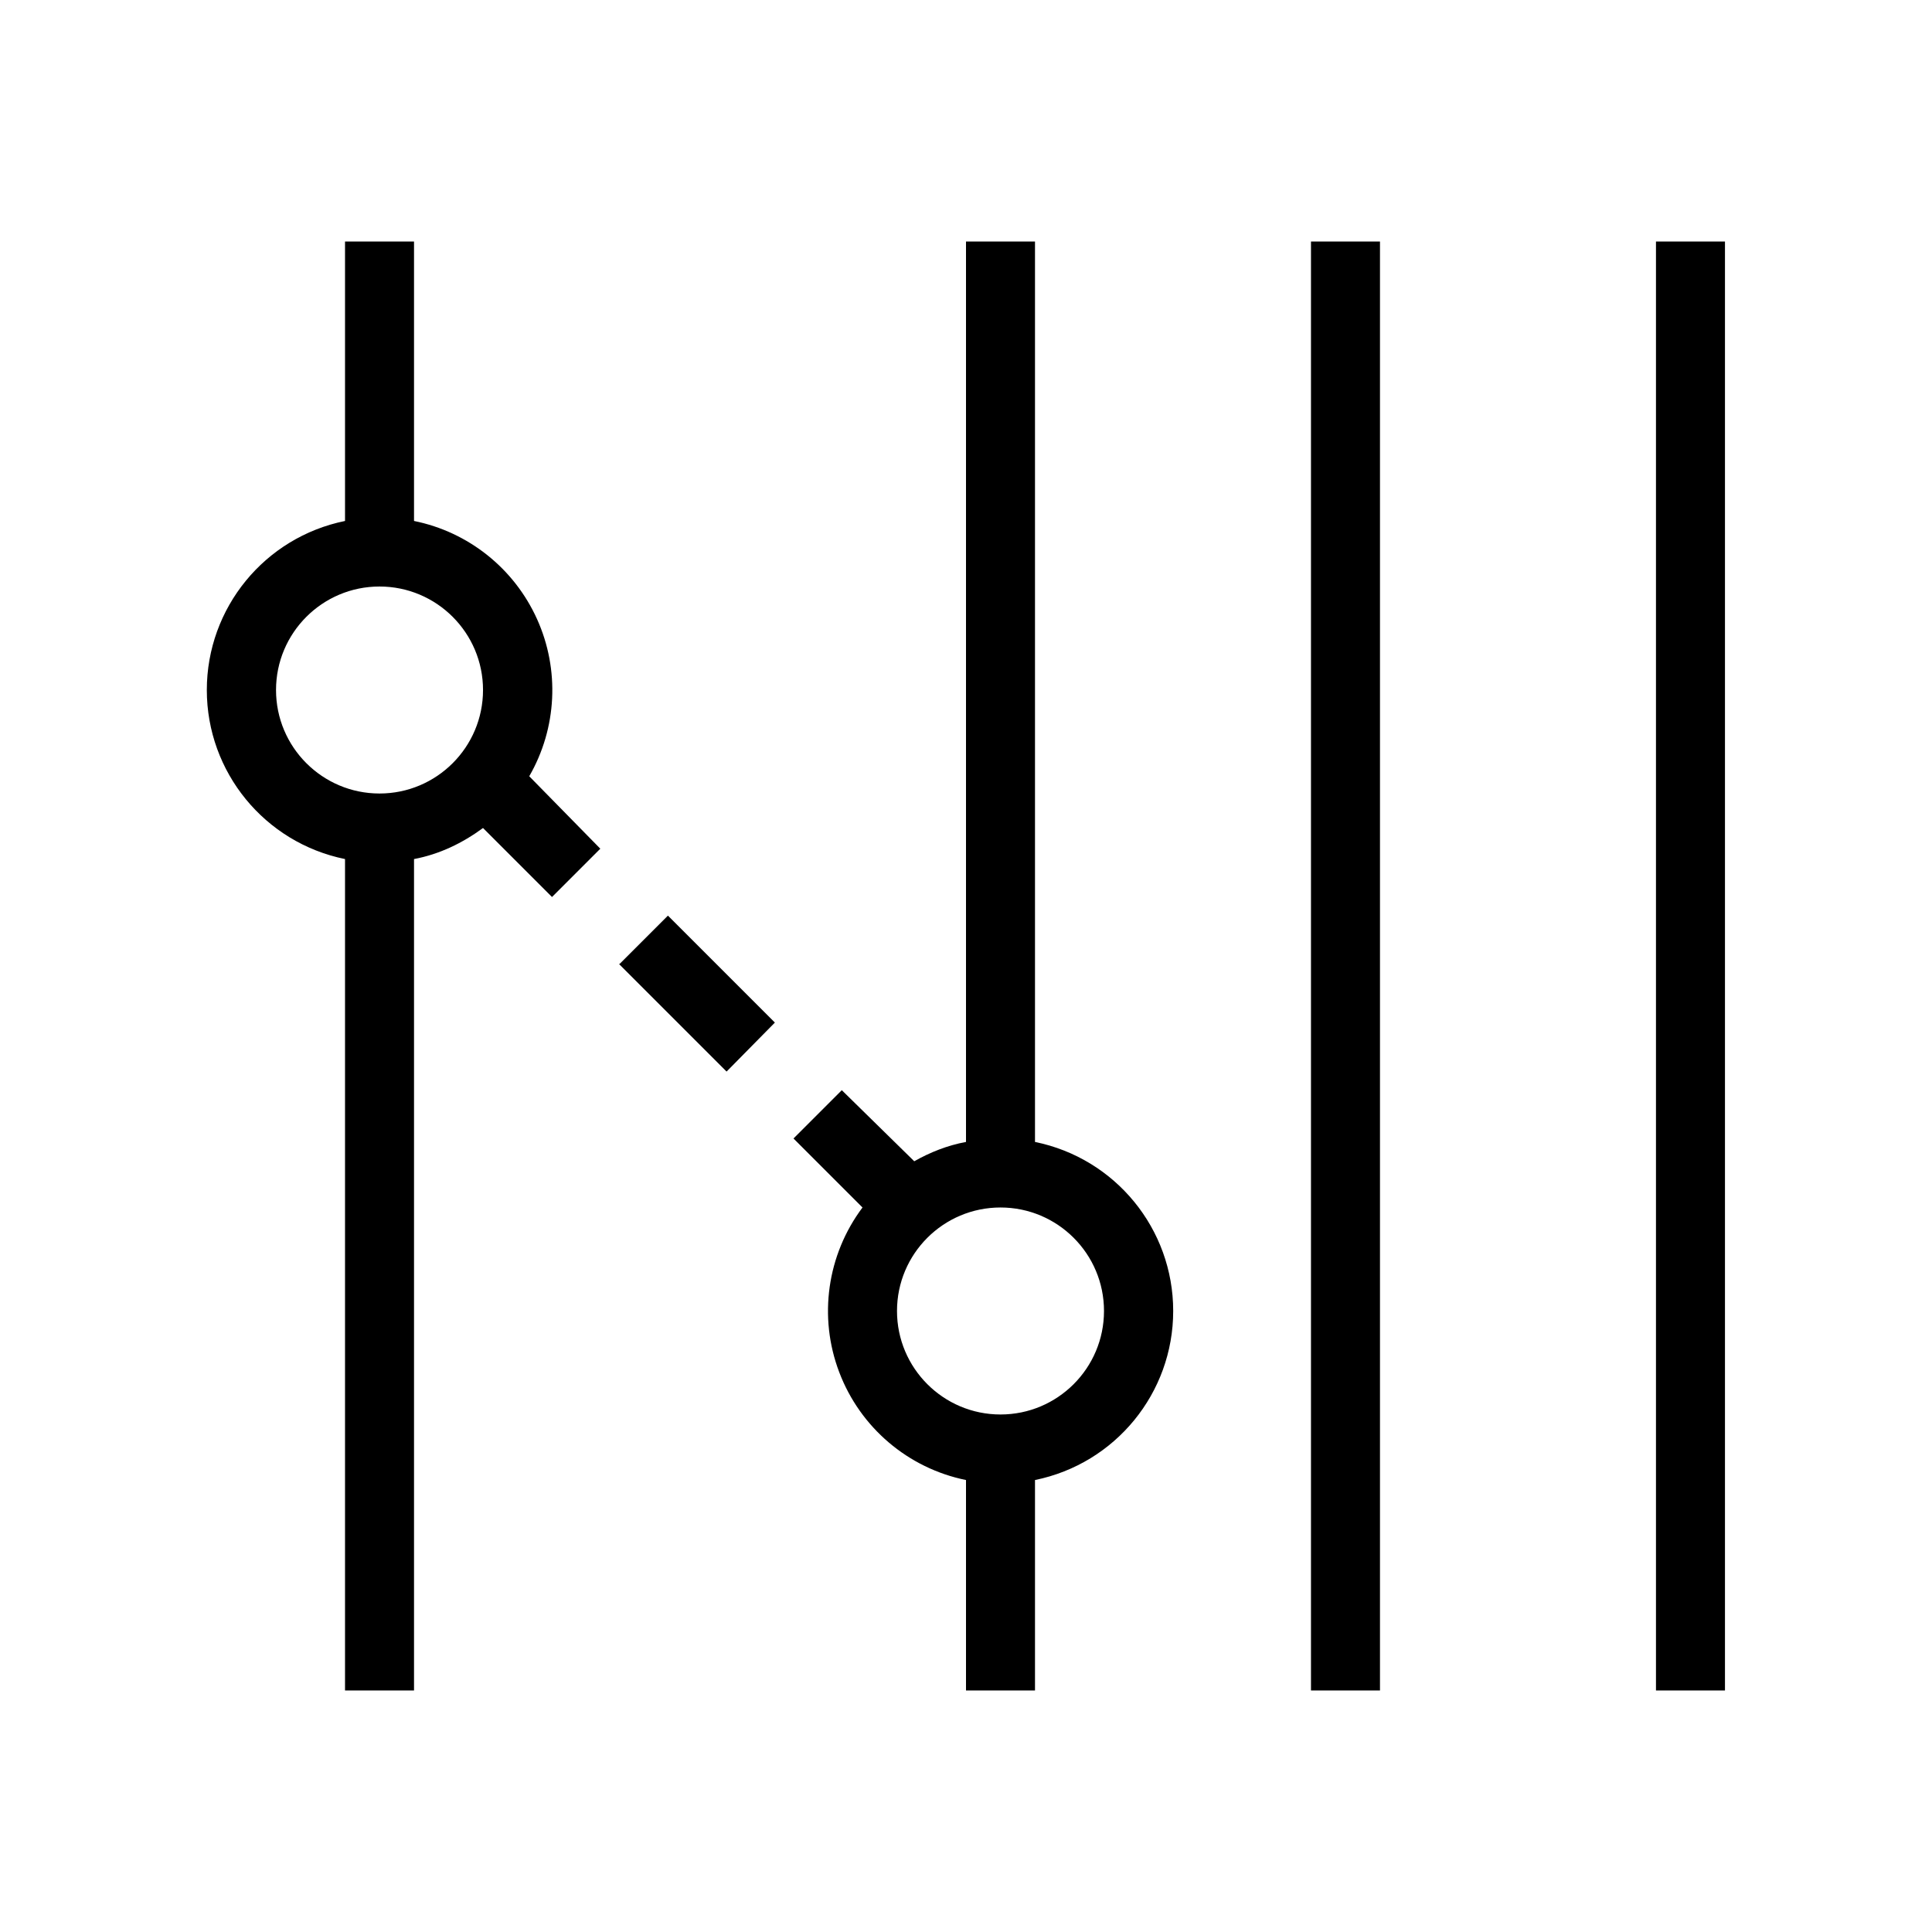 <?xml version="1.0" encoding="UTF-8" standalone="no" ?>
<!DOCTYPE svg PUBLIC "-//W3C//DTD SVG 1.1//EN" "http://www.w3.org/Graphics/SVG/1.1/DTD/svg11.dtd">
<svg xmlns="http://www.w3.org/2000/svg" xmlns:xlink="http://www.w3.org/1999/xlink" version="1.1" width="1080" height="1080" viewBox="0 0 1080 1080" xml:space="preserve">
<desc>Created with Fabric.js 5.2.4</desc>
<defs>
</defs>
<rect x="0" y="0" width="100%" height="100%" fill="transparent"></rect>
<g transform="matrix(1 0 0 1 540 540)" id="e8c8f618-96ba-4784-90d1-b20bd5ccc995"  >
<rect style="stroke: none; stroke-width: 1; stroke-dasharray: none; stroke-linecap: butt; stroke-dashoffset: 0; stroke-linejoin: miter; stroke-miterlimit: 4; fill: rgb(255,255,255); fill-rule: nonzero; opacity: 1; visibility: hidden;" vector-effect="non-scaling-stroke"  x="-540" y="-540" rx="0" ry="0" width="1080" height="1080" />
</g>
<g transform="matrix(1 0 0 1 540 540)" id="5e645da5-4b7f-4aa7-937b-67bb204a7508"  >
</g>
<g transform="matrix(38.57 0 0 38.57 540 540)"  >
<path style="stroke: none; stroke-width: 1; stroke-dasharray: none; stroke-linecap: butt; stroke-dashoffset: 0; stroke-linejoin: miter; stroke-miterlimit: 4; fill: rgb(0,0,0); fill-rule: evenodd; opacity: 1;"  transform=" translate(-14, -14.5)" d="M 19 4 L 19 25 L 20 25 L 20 4 L 19 4 Z M 24 4 L 24 25 L 25 25 L 25 4 L 24 4 Z M 6 12.95 L 6 25 L 5 25 L 5 12.95 C 3.835 12.713 2.997 11.689 2.997 10.5 C 2.997 9.311 3.835 8.287 5 8.05 L 5 4 L 6 4 L 6 8.05 C 6.789 8.209 7.452 8.739 7.783 9.472 C 8.114 10.205 8.072 11.053 7.67 11.75 L 8.7 12.8 L 8 13.5 L 7 12.5 C 6.7 12.72 6.37 12.88 6 12.95 Z M 5.5 9 C 6.328 9 7 9.672 7 10.5 C 7 11.328 6.328 12 5.5 12 C 4.672 12 4 11.328 4 10.5 C 4 9.672 4.672 9 5.5 9 Z M 13 19.5 C 13 18.672 13.672 18 14.5 18 C 15.328 18 16 18.672 16 19.5 C 16 20.328 15.328 21 14.5 21 C 13.672 21 13 20.328 13 19.5 Z M 14 25 L 14 21.95 C 13.16 21.779 12.467 21.189 12.163 20.388 C 11.858 19.587 11.986 18.686 12.5 18 L 11.5 17 L 12.2 16.3 L 13.25 17.33 C 13.48 17.2 13.73 17.1 14 17.05 L 14 4 L 15 4 L 15 17.05 C 16.165 17.287 17.003 18.311 17.003 19.5 C 17.003 20.689 16.165 21.713 15 21.95 L 15 25 L 14 25 Z M 8.97 14.47 L 10.53 16.03 L 11.23 15.32 L 9.68 13.77 L 8.98 14.47 Z" stroke-linecap="round" />
</g>
</svg>